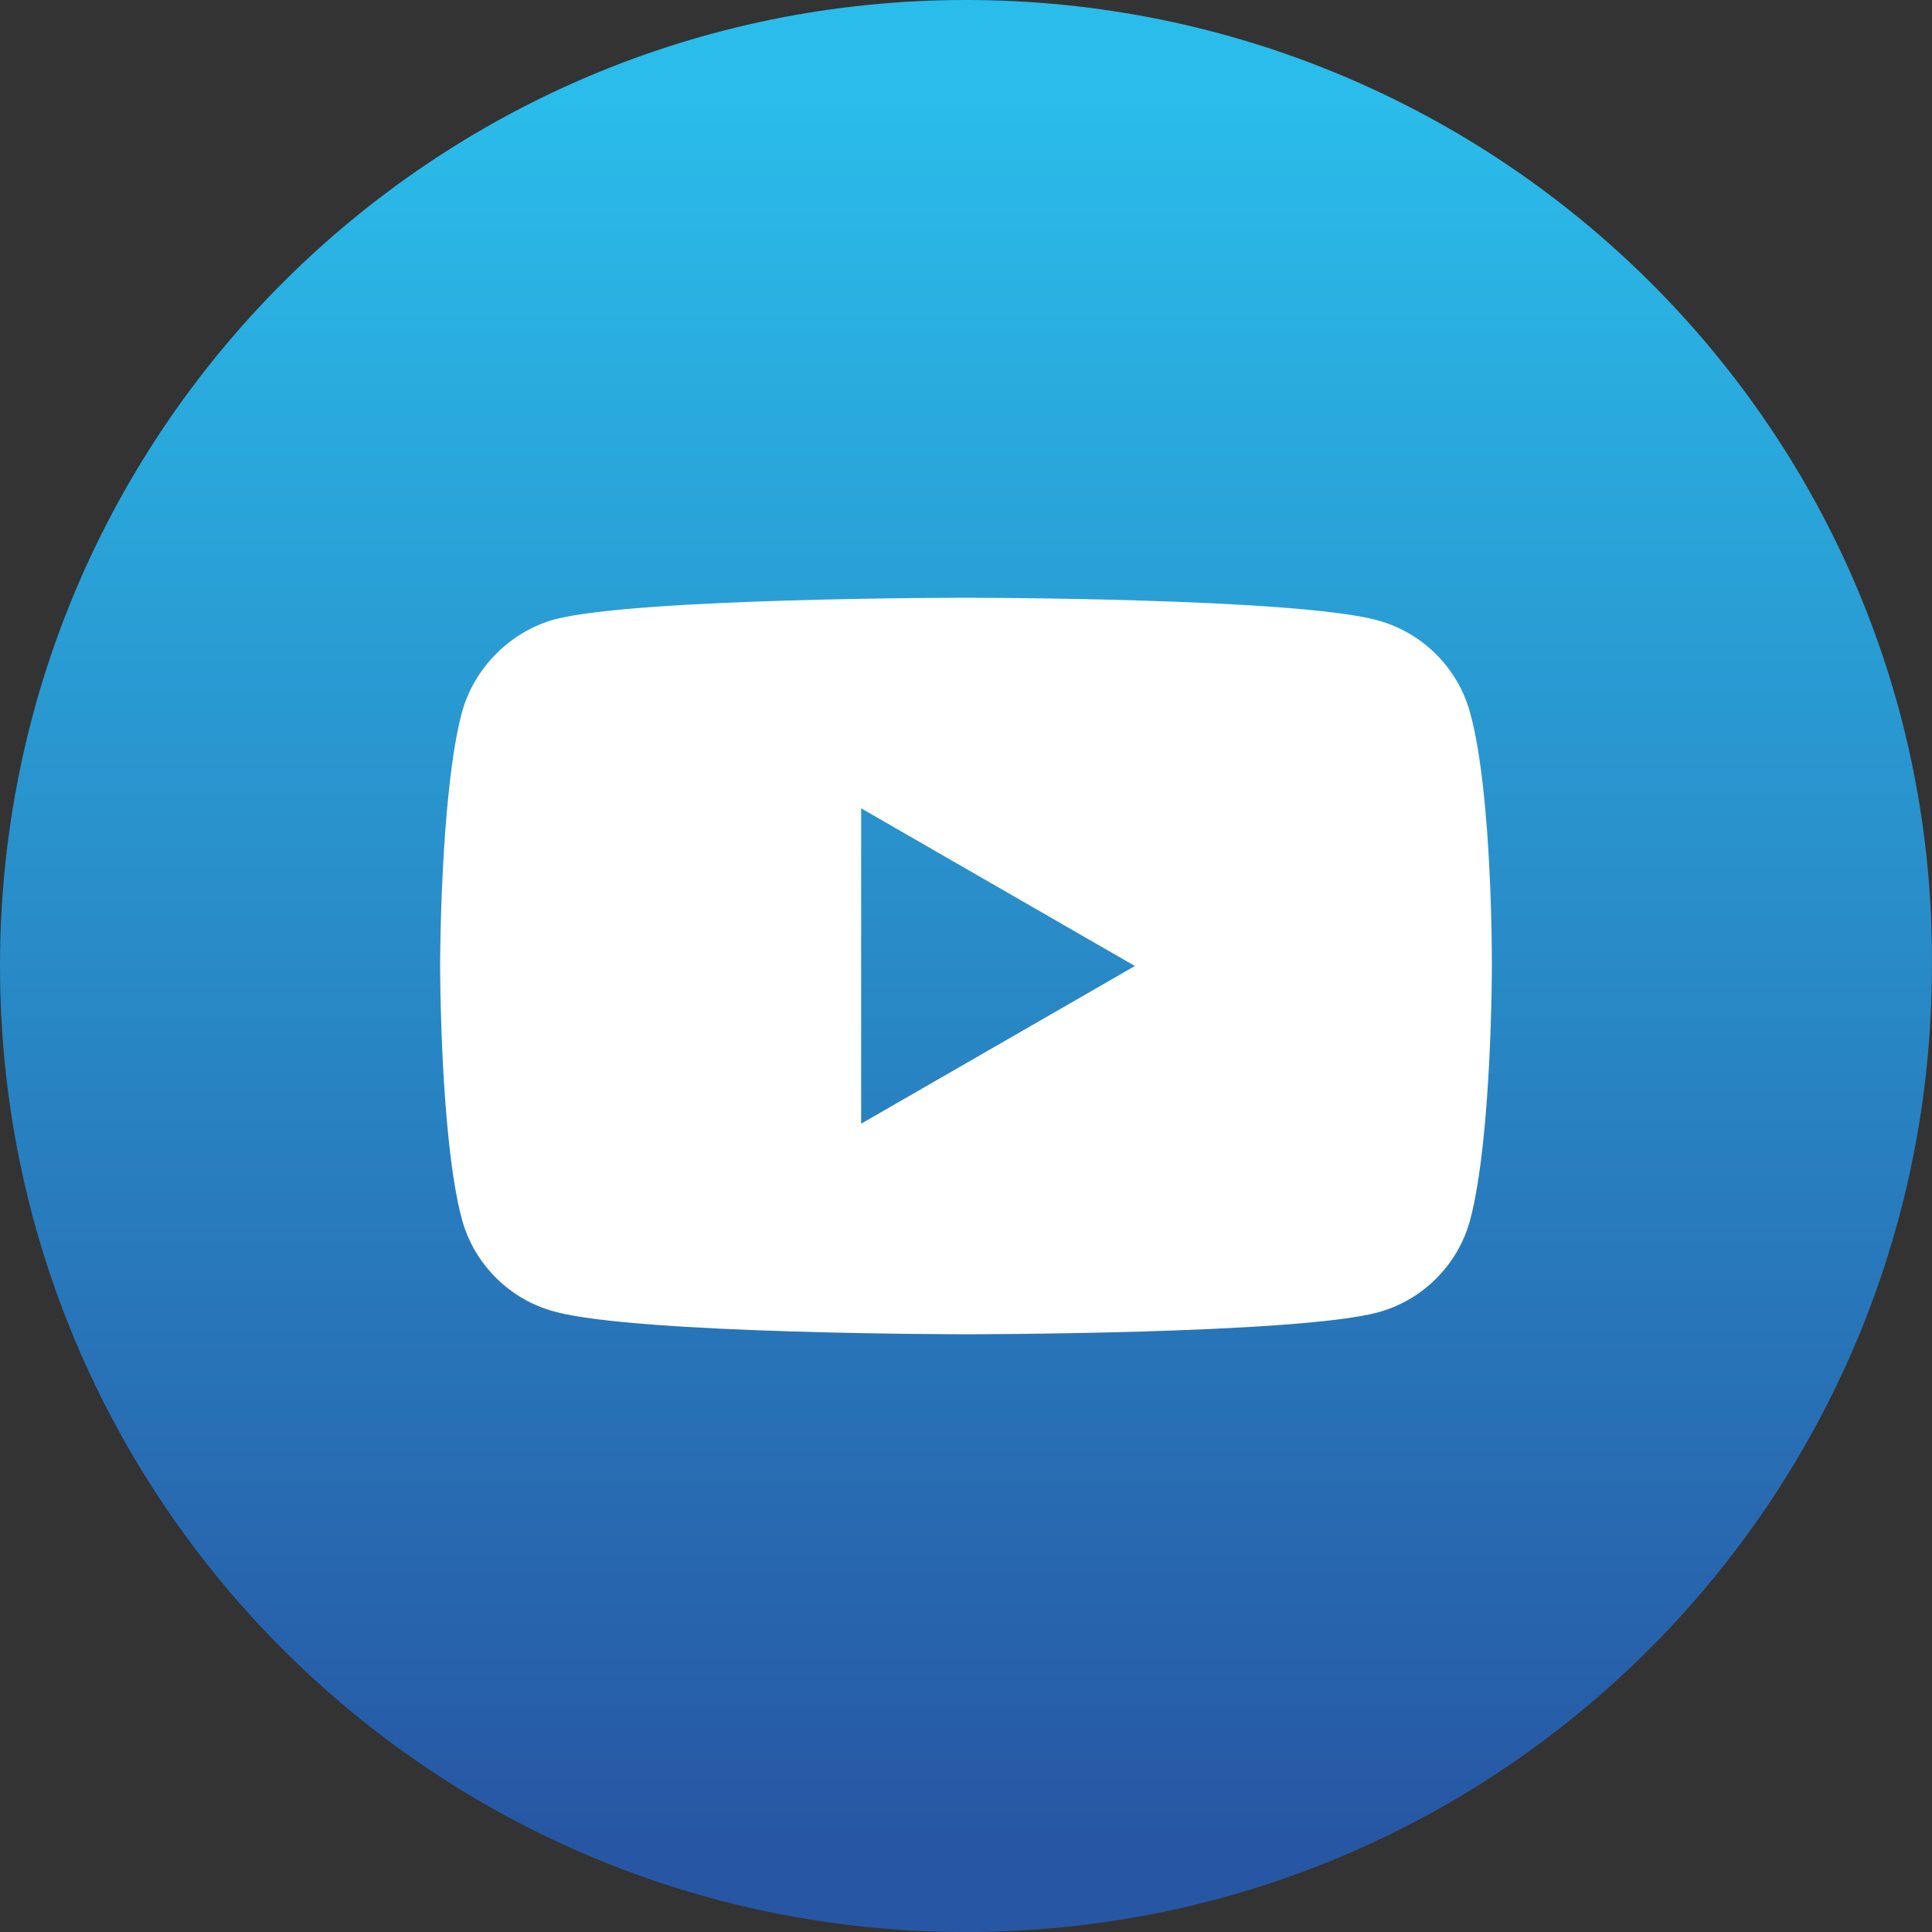 <?xml version="1.0" encoding="utf-8"?>
<!-- Generator: Adobe Illustrator 16.0.0, SVG Export Plug-In . SVG Version: 6.00 Build 0)  -->
<!DOCTYPE svg PUBLIC "-//W3C//DTD SVG 1.1//EN" "http://www.w3.org/Graphics/SVG/1.1/DTD/svg11.dtd">
<svg version="1.1" id="Capa_1" xmlns="http://www.w3.org/2000/svg" xmlns:xlink="http://www.w3.org/1999/xlink" x="0px" y="0px"
	 width="26px" height="26px" viewBox="0 0 26 26" enable-background="new 0 0 26 26" xml:space="preserve">
<rect x="0" y="0" width="26" height="26" fill="#333333" stroke="none"/>
<g>
	
		<linearGradient id="SVGID_1_" gradientUnits="userSpaceOnUse" x1="18.999" y1="-70.334" x2="18.999" y2="-93.752" gradientTransform="matrix(1 0 0 -1 -6 -69)">
		<stop  offset="0" style="stop-color:#2ABCEA"/>
		<stop  offset="1" style="stop-color:#2757A4"/>
	</linearGradient>
	<path fill="url(#SVGID_1_)" d="M13,0C5.813,0,0,5.813,0,13c0,7.188,5.813,13,13,13c7.186,0,12.999-5.813,12.999-13
		C26.052,5.813,20.188,0,13,0z"/>
</g>
<path fill="#FFFFFF" d="M19.785,9.595c-0.163-0.605-0.641-1.083-1.247-1.247C17.431,8.044,13,8.044,13,8.044s-4.431,0-5.538,0.292
	C6.867,8.5,6.377,8.989,6.214,9.595C5.923,10.702,5.923,13,5.923,13s0,2.31,0.292,3.405c0.163,0.605,0.641,1.084,1.248,1.246
	C8.581,17.956,13,17.956,13,17.956s4.431,0,5.538-0.293c0.606-0.162,1.084-0.641,1.247-1.246c0.292-1.107,0.292-3.406,0.292-3.406
	S20.089,10.702,19.785,9.595z M11.589,15.122v-4.244L15.273,13L11.589,15.122z"/>
</svg>
